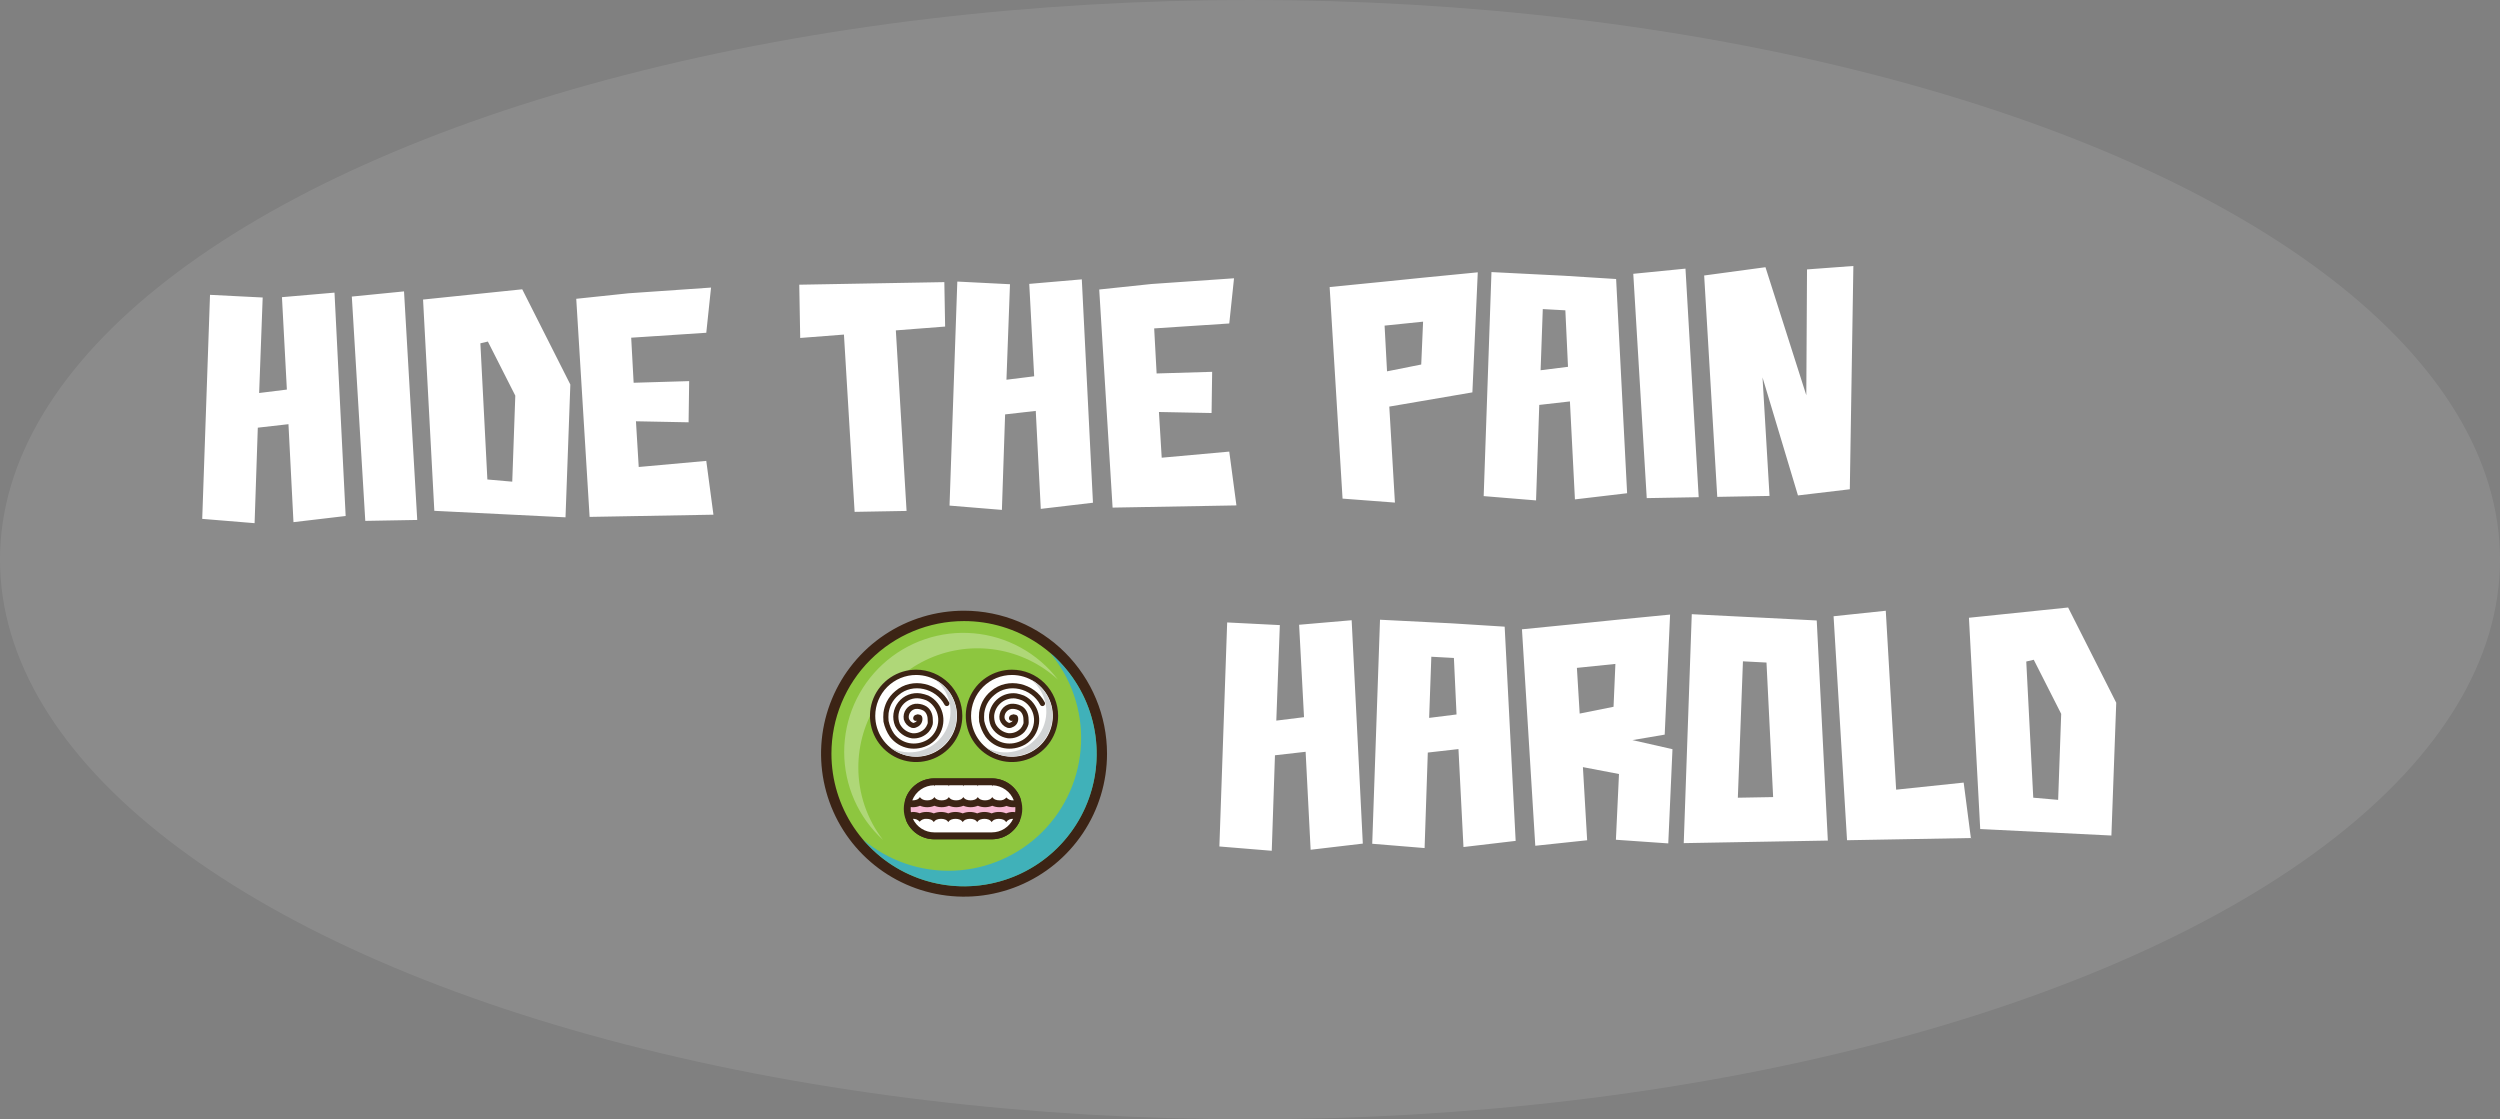 <svg width="1224" height="548" viewBox="0 0 1224 548" fill="none" xmlns="http://www.w3.org/2000/svg">
<rect x="0" y="0" width="1224" height="548" fill="#808080" stroke="none"/>
<ellipse cx="612" cy="274" rx="612" ry="274" fill="white" fill-opacity="0.09"/>
<path d="M126.22 209.389L124.65 256.144L99.008 254.039L102.821 144.354L128.608 145.657L126.878 192.415L140.45 190.733L138.047 145.489L163.771 143.272L169.234 252.632L143.684 255.646L141.232 207.682L126.22 209.389ZM204.278 254.57L178.842 255.022L172.251 145.201L197.81 142.667L204.278 254.57ZM276.874 253.28L212.647 250.1L207.13 146.662L255.688 141.639L279.24 188.268L276.874 253.28ZM238.86 167.222L235.194 168.087L238.619 234.757L250.8 235.821L252.292 193.707L238.86 167.222ZM349.299 251.994L288.668 253.071L282.131 146.29L307.687 143.596L348.124 140.797L345.796 162.922L309.034 165.335L310.226 187.398L337.416 186.595L337.134 206.763L311.361 206.26L312.718 228.64L345.791 225.652L349.299 251.994ZM418.418 250.606L413.195 163.805L391.781 165.466L391.318 139.39L462.347 138.128L462.733 159.885L438.603 161.754L443.854 250.154L418.418 250.606ZM492.099 202.89L490.529 249.645L464.888 247.54L468.701 137.855L494.488 139.158L492.758 185.916L506.33 184.234L503.926 138.99L529.651 136.773L535.114 246.133L509.564 249.147L507.111 201.183L492.099 202.89ZM605.352 247.446L544.722 248.523L538.184 141.742L563.741 139.048L604.177 136.249L601.85 158.374L565.087 160.787L566.279 182.849L593.469 182.046L593.187 202.215L567.414 201.712L568.772 224.092L601.844 221.104L605.352 247.446ZM682.953 246.067L657.314 244.122L650.993 140.538L676.552 138.004L697.478 135.872L723.517 133.329L720.88 192.105L680.197 199.069L682.953 246.067ZM696.742 157.488L677.893 159.423L679.091 181.806L695.834 178.468L696.742 157.488ZM753.621 198.245L752.051 245L726.409 242.895L730.222 133.21L756.009 134.512L765.459 134.984L791.252 136.607L796.635 241.488L771.085 244.502L768.633 196.538L753.621 198.245ZM755.348 151.327L754.279 181.27L767.692 179.592L766.4 151.93L755.348 151.327ZM831.679 243.426L806.243 243.877L799.652 134.057L825.211 131.523L831.679 243.426ZM866.361 242.809L840.765 243.264L834.359 134.881L864.372 130.827L884.369 193.522L884.714 131.906L907.408 130.223L905.669 239.551L880.279 242.562L862.93 184.781L866.361 242.809Z" fill="white"/>
<path d="M624.22 369.782L622.65 416.538L597.008 414.433L600.821 304.748L626.608 306.05L624.878 352.808L638.45 351.127L636.047 305.882L661.771 303.665L667.234 413.025L641.684 416.039L639.232 368.075L624.22 369.782ZM699.052 368.453L697.482 415.208L671.84 413.103L675.653 303.418L701.44 304.721L710.89 305.193L736.683 306.815L742.066 411.696L716.516 414.71L714.064 366.746L699.052 368.453ZM700.779 321.535L699.71 351.479L713.122 349.8L711.831 322.139L700.779 321.535ZM777.07 411.394L751.674 414.086L745.151 308.105L770.71 305.571L791.635 303.439L817.674 300.896L815.038 359.672L799.243 362.353L818.845 366.805L816.784 412.929L791.148 411.144L792.656 378.952L774.994 375.585L777.07 411.394ZM790.899 325.055L772.05 326.99L773.408 349.37L789.991 346.034L790.899 325.055ZM850.115 412.337L824.359 412.795L828.289 300.707L854.236 302.007L863.846 302.476L889.473 303.781L894.908 411.542L888.189 411.661L881.47 411.78L869.152 411.999L850.115 412.337ZM853.343 323.786L850.848 390.561L868.125 390.254L864.875 324.381L853.343 323.786ZM964.937 410.298L904.306 411.375L897.718 301.714L923.274 299.02L928.35 386.624L961.414 383.156L964.937 410.298ZM1033.74 409.075L969.513 405.896L963.995 302.457L1012.55 297.434L1036.11 344.063L1033.74 409.075ZM995.725 323.017L992.06 323.882L995.484 390.552L1007.67 391.616L1009.16 349.503L995.725 323.017Z" fill="white"/>
<g clip-path="url(#clip0_2700_369)">
<path d="M471.993 436.464C458.649 436.464 445.605 432.507 434.509 425.093C423.414 417.679 414.767 407.142 409.66 394.813C404.554 382.484 403.218 368.918 405.822 355.83C408.426 342.743 414.853 330.721 424.289 321.286C433.726 311.85 445.748 305.425 458.836 302.823C471.924 300.22 485.49 301.558 497.818 306.665C510.146 311.773 520.682 320.422 528.095 331.518C535.508 342.614 539.463 355.66 539.461 369.004C539.442 386.891 532.328 404.04 519.679 416.687C507.03 429.334 489.88 436.447 471.993 436.464Z" fill="#8DC63F"/>
<path d="M471.994 304.079C484.835 304.079 497.387 307.887 508.064 315.021C518.741 322.155 527.062 332.295 531.976 344.158C536.89 356.022 538.176 369.076 535.671 381.67C533.166 394.264 526.982 405.833 517.902 414.913C508.823 423.993 497.254 430.176 484.66 432.681C472.066 435.186 459.012 433.901 447.148 428.987C435.285 424.073 425.145 415.751 418.011 405.074C410.877 394.397 407.07 381.845 407.07 369.004C407.07 351.785 413.91 335.271 426.085 323.095C438.261 310.92 454.775 304.079 471.994 304.079ZM471.994 299C458.148 299 444.614 303.106 433.102 310.798C421.59 318.49 412.617 329.423 407.319 342.215C402.021 355.006 400.634 369.082 403.335 382.661C406.036 396.241 412.704 408.714 422.494 418.504C432.284 428.295 444.757 434.962 458.337 437.663C471.916 440.364 485.992 438.978 498.783 433.679C511.575 428.381 522.508 419.408 530.2 407.896C537.892 396.384 541.998 382.85 541.998 369.004C541.976 350.444 534.594 332.651 521.47 319.527C508.347 306.404 490.553 299.021 471.994 299Z" fill="#3C2415"/>
<g opacity="0.3">
<path d="M420.241 375.698C420.247 364.384 423.543 353.316 429.729 343.842C435.915 334.369 444.723 326.899 455.08 322.344C465.437 317.789 476.895 316.345 488.058 318.187C499.221 320.03 509.607 325.08 517.951 332.722C513.031 326.293 506.826 320.958 499.732 317.058C492.638 313.157 484.81 310.777 476.745 310.067C468.681 309.358 460.557 310.335 452.891 312.938C445.225 315.54 438.184 319.709 432.218 325.181C426.251 330.653 421.489 337.307 418.235 344.72C414.981 352.133 413.306 360.142 413.316 368.238C413.327 376.334 415.023 384.339 418.296 391.743C421.57 399.147 426.349 405.789 432.33 411.246C424.475 401.062 420.223 388.559 420.241 375.698Z" fill="white"/>
</g>
<g style="mix-blend-mode:multiply" opacity="0.75">
<path d="M513.961 319.463C524.48 331.895 529.943 347.827 529.267 364.098C528.59 380.37 521.822 395.793 510.307 407.309C498.791 418.825 483.368 425.592 467.096 426.269C450.825 426.946 434.893 421.483 422.461 410.963C428.262 417.818 435.422 423.396 443.488 427.343C451.555 431.29 460.352 433.521 469.325 433.894C478.298 434.267 487.25 432.775 495.617 429.511C503.983 426.248 511.582 421.284 517.932 414.934C524.282 408.584 529.246 400.985 532.509 392.619C535.773 384.252 537.265 375.3 536.892 366.327C536.518 357.354 534.288 348.557 530.341 340.49C526.394 332.424 520.816 325.264 513.961 319.463Z" fill="#27AAE1"/>
</g>
<path d="M448.544 371.798C444.326 371.803 440.202 370.557 436.693 368.217C433.184 365.877 430.448 362.55 428.831 358.655C427.214 354.759 426.788 350.472 427.608 346.335C428.428 342.198 430.456 338.397 433.437 335.414C436.417 332.43 440.216 330.397 444.352 329.572C448.488 328.748 452.775 329.169 456.672 330.781C460.569 332.394 463.9 335.127 466.244 338.633C468.587 342.139 469.838 346.262 469.838 350.479C469.834 356.128 467.59 361.544 463.598 365.541C459.606 369.537 454.192 371.787 448.544 371.798Z" fill="white"/>
<path d="M448.544 330.469C452.504 330.469 456.374 331.643 459.667 333.843C462.959 336.043 465.524 339.17 467.039 342.829C468.554 346.487 468.95 350.513 468.177 354.396C467.404 358.279 465.497 361.846 462.696 364.646C459.896 367.445 456.328 369.351 452.445 370.122C448.561 370.894 444.536 370.496 440.878 368.98C437.22 367.463 434.094 364.896 431.896 361.603C429.697 358.31 428.524 354.439 428.526 350.479C428.526 347.851 429.044 345.248 430.05 342.82C431.056 340.392 432.53 338.185 434.389 336.327C436.248 334.469 438.455 332.995 440.884 331.99C443.313 330.985 445.916 330.468 448.544 330.469ZM448.544 327.877C444.072 327.877 439.701 329.203 435.982 331.688C432.264 334.172 429.366 337.703 427.655 341.835C425.943 345.966 425.496 350.513 426.368 354.899C427.24 359.285 429.394 363.314 432.556 366.476C435.718 369.638 439.747 371.791 444.133 372.664C448.519 373.536 453.065 373.088 457.197 371.377C461.328 369.666 464.86 366.768 467.344 363.049C469.828 359.331 471.155 354.96 471.155 350.488C471.155 344.491 468.772 338.74 464.532 334.499C460.292 330.259 454.541 327.877 448.544 327.877Z" fill="#3C2415"/>
<path d="M457.969 332.795C461.845 335.943 464.404 340.427 465.145 345.365C465.885 350.304 464.753 355.341 461.971 359.487C459.189 363.634 454.957 366.591 450.106 367.778C445.256 368.965 440.137 368.297 435.754 365.903C437.914 367.658 440.416 368.942 443.1 369.676C445.784 370.409 448.591 370.574 451.343 370.162C454.095 369.749 456.73 368.767 459.081 367.279C461.433 365.791 463.448 363.829 464.998 361.518C466.548 359.208 467.6 356.599 468.086 353.86C468.571 351.12 468.481 348.309 467.819 345.606C467.158 342.903 465.94 340.368 464.244 338.162C462.548 335.956 460.411 334.128 457.969 332.795Z" fill="#D1D3D4"/>
<path d="M495.452 371.798C491.235 371.8 487.112 370.551 483.605 368.209C480.099 365.868 477.365 362.539 475.75 358.643C474.135 354.748 473.712 350.461 474.534 346.325C475.355 342.189 477.385 338.39 480.366 335.408C483.347 332.426 487.146 330.394 491.281 329.571C495.417 328.748 499.704 329.17 503.6 330.783C507.496 332.396 510.826 335.129 513.169 338.635C515.511 342.141 516.762 346.263 516.762 350.479C516.755 356.13 514.509 361.548 510.514 365.544C506.519 369.54 501.102 371.789 495.452 371.798Z" fill="white"/>
<path d="M495.452 330.469C499.412 330.469 503.283 331.643 506.575 333.843C509.867 336.043 512.433 339.17 513.948 342.829C515.463 346.487 515.858 350.513 515.085 354.396C514.312 358.279 512.405 361.846 509.605 364.646C506.804 367.445 503.236 369.351 499.353 370.122C495.469 370.894 491.444 370.496 487.786 368.98C484.128 367.463 481.002 364.896 478.804 361.603C476.605 358.31 475.432 354.439 475.434 350.479C475.433 347.851 475.95 345.247 476.956 342.819C477.961 340.39 479.436 338.183 481.295 336.325C483.154 334.466 485.362 332.993 487.791 331.988C490.22 330.983 492.824 330.467 495.452 330.469ZM495.452 327.877C490.98 327.877 486.609 329.203 482.891 331.688C479.172 334.172 476.274 337.703 474.563 341.835C472.852 345.966 472.404 350.513 473.276 354.899C474.149 359.285 476.302 363.314 479.464 366.476C482.626 369.638 486.655 371.791 491.041 372.664C495.427 373.536 499.973 373.088 504.105 371.377C508.236 369.666 511.768 366.768 514.252 363.049C516.737 359.331 518.063 354.96 518.063 350.488C518.063 344.491 515.681 338.74 511.44 334.499C507.2 330.259 501.449 327.877 495.452 327.877Z" fill="#3C2415"/>
<path d="M504.877 332.795C508.76 335.942 511.325 340.427 512.069 345.37C512.812 350.312 511.68 355.354 508.894 359.504C506.109 363.654 501.872 366.611 497.016 367.796C492.161 368.98 487.038 368.305 482.654 365.903C484.814 367.654 487.315 368.935 489.998 369.666C492.681 370.397 495.486 370.56 498.236 370.147C500.985 369.733 503.618 368.752 505.968 367.264C508.317 365.777 510.33 363.816 511.88 361.508C513.429 359.199 514.481 356.593 514.968 353.855C515.454 351.118 515.366 348.309 514.707 345.608C514.048 342.907 512.834 340.372 511.141 338.166C509.449 335.96 507.316 334.131 504.877 332.795Z" fill="#D1D3D4"/>
<path d="M448.357 351.691C448.357 350.964 449.092 351.206 449.577 350.964C449.819 350.964 450.312 351.206 450.312 351.448C450.451 352.158 450.331 352.893 449.972 353.521C449.613 354.148 449.04 354.625 448.357 354.864C448.104 355.02 447.821 355.122 447.527 355.164C447.232 355.205 446.932 355.186 446.645 355.107C445.943 354.847 445.312 354.425 444.803 353.875C444.295 353.325 443.925 352.662 443.722 351.941C443.604 351.252 443.624 350.545 443.781 349.864C443.939 349.182 444.23 348.539 444.639 347.971C445.048 347.403 445.566 346.923 446.163 346.558C446.76 346.193 447.424 345.95 448.115 345.844C449.536 345.705 450.969 345.956 452.258 346.571C454.454 347.548 455.431 349.987 455.431 352.183C455.431 353.152 455.674 354.129 455.181 355.107C454.841 355.994 454.347 356.815 453.719 357.529C452.823 358.489 451.721 359.233 450.496 359.704C449.27 360.176 447.954 360.362 446.645 360.25C445.092 360.008 443.62 359.394 442.354 358.46C441.089 357.527 440.068 356.301 439.378 354.888C438.678 353.187 438.444 351.33 438.701 349.509C438.958 347.688 439.695 345.968 440.838 344.526C441.981 343.085 443.487 341.974 445.202 341.309C446.917 340.643 448.778 340.447 450.594 340.741C451.744 340.946 452.871 341.259 453.962 341.677C455.602 342.462 457.027 343.634 458.112 345.093C460.081 347.661 460.952 350.905 460.535 354.113C460.29 356.015 459.619 357.838 458.574 359.445C457.528 361.053 456.134 362.405 454.495 363.4C448.398 366.808 441.082 365.588 436.729 359.984C435.305 357.926 434.309 355.603 433.798 353.152C433.677 351.774 433.677 350.388 433.798 349.01C434.03 347.328 434.523 345.694 435.259 344.165C436.209 342.296 437.538 340.646 439.16 339.319C446.718 332.738 458.912 335.661 463.547 344.439" stroke="#3C2415" stroke-width="2.519" stroke-miterlimit="10" stroke-linecap="round"/>
<path d="M495.258 351.691C495.258 350.964 495.993 351.206 496.477 350.964C496.72 350.964 497.204 351.206 497.204 351.448C497.348 352.157 497.23 352.893 496.872 353.522C496.514 354.15 495.941 354.627 495.258 354.864C495.006 355.02 494.725 355.122 494.431 355.164C494.138 355.205 493.839 355.186 493.554 355.107C492.851 354.846 492.22 354.424 491.71 353.874C491.201 353.324 490.828 352.662 490.623 351.941C490.505 351.252 490.526 350.546 490.684 349.865C490.842 349.183 491.134 348.54 491.543 347.973C491.952 347.406 492.469 346.925 493.065 346.56C493.662 346.194 494.325 345.951 495.016 345.844C496.437 345.705 497.869 345.956 499.158 346.571C501.355 347.548 502.332 349.987 502.332 352.183C502.332 353.152 502.574 354.129 502.081 355.107C501.742 355.994 501.247 356.815 500.62 357.529C499.721 358.481 498.619 359.217 497.395 359.681C496.171 360.146 494.858 360.327 493.554 360.21C491.992 359.975 490.51 359.364 489.236 358.43C487.961 357.496 486.933 356.267 486.238 354.848C485.628 353.31 485.377 351.653 485.503 350.003C485.862 347.19 487.322 344.635 489.562 342.897C491.802 341.159 494.641 340.381 497.454 340.733C498.621 340.949 499.765 341.277 500.87 341.71C502.507 342.496 503.929 343.668 505.013 345.126C506.981 347.694 507.852 350.937 507.435 354.146C507.178 356.048 506.496 357.867 505.439 359.469C504.382 361.072 502.978 362.415 501.33 363.4C495.234 366.808 487.918 365.588 483.565 359.984C482.141 357.926 481.145 355.603 480.634 353.152C480.513 351.774 480.513 350.388 480.634 349.01C480.869 347.329 481.362 345.695 482.095 344.165C483.046 342.294 484.377 340.644 486.004 339.319C493.562 332.738 505.748 335.661 510.383 344.439" stroke="#3C2415" stroke-width="2.519" stroke-miterlimit="10" stroke-linecap="round"/>
<path d="M457.403 409.227C453.897 409.227 450.534 407.834 448.055 405.355C445.576 402.876 444.184 399.513 444.184 396.007C444.184 392.502 445.576 389.139 448.055 386.66C450.534 384.181 453.897 382.788 457.403 382.788H485.593C489.099 382.788 492.461 384.181 494.94 386.66C497.419 389.139 498.812 392.502 498.812 396.007C498.812 399.513 497.419 402.876 494.94 405.355C492.461 407.834 489.099 409.227 485.593 409.227H457.403Z" fill="#F7B9D4"/>
<path d="M485.593 384.476C488.652 384.476 491.585 385.691 493.747 387.854C495.91 390.016 497.125 392.949 497.125 396.008C497.125 399.066 495.91 401.999 493.747 404.162C491.585 406.324 488.652 407.539 485.593 407.539H457.403C454.345 407.539 451.412 406.324 449.249 404.162C447.086 401.999 445.872 399.066 445.872 396.008C445.872 392.949 447.086 390.016 449.249 387.854C451.412 385.691 454.345 384.476 457.403 384.476H485.593ZM485.593 381.101H457.403C453.449 381.101 449.658 382.671 446.862 385.467C444.067 388.263 442.496 392.054 442.496 396.008C442.496 399.961 444.067 403.753 446.862 406.548C449.658 409.344 453.449 410.915 457.403 410.915H485.593C489.547 410.915 493.338 409.344 496.134 406.548C498.93 403.753 500.5 399.961 500.5 396.008C500.5 392.054 498.93 388.263 496.134 385.467C493.338 382.671 489.547 381.101 485.593 381.101Z" fill="#3C2415"/>
<path d="M496.148 393.537C494.961 393.588 493.784 393.308 492.748 392.729C491.714 393.308 490.54 393.588 489.356 393.537C488.108 393.588 486.874 393.264 485.811 392.608C484.73 393.216 483.511 393.536 482.27 393.536C481.03 393.536 479.81 393.216 478.729 392.608C477.648 393.216 476.429 393.536 475.188 393.536C473.948 393.536 472.728 393.216 471.647 392.608C470.566 393.216 469.347 393.536 468.106 393.536C466.866 393.536 465.647 393.216 464.566 392.608C463.485 393.216 462.265 393.536 461.025 393.536C459.784 393.536 458.565 393.216 457.484 392.608C456.4 393.213 455.18 393.531 453.939 393.531C452.697 393.531 451.477 393.213 450.394 392.608C449.334 393.263 448.102 393.587 446.857 393.537H446.582C446.315 393.528 446.054 393.455 445.82 393.324C445.587 393.194 445.389 393.009 445.242 392.786C445.092 392.561 444.999 392.303 444.969 392.035C444.94 391.767 444.975 391.495 445.072 391.243C446.018 388.769 447.689 386.639 449.866 385.13C452.043 383.622 454.625 382.806 457.274 382.788H457.451C457.518 382.781 457.586 382.781 457.653 382.788H485.577H485.819H486.037C488.628 382.875 491.136 383.722 493.248 385.224C495.36 386.726 496.984 388.817 497.916 391.235C498.011 391.487 498.045 391.759 498.016 392.027C497.986 392.295 497.894 392.552 497.746 392.778C497.599 393.002 497.399 393.187 497.164 393.318C496.929 393.449 496.666 393.521 496.398 393.528L496.148 393.537Z" fill="white"/>
<path d="M485.618 384.476C485.691 384.64 485.755 384.807 485.811 384.977C485.868 384.807 485.933 384.646 485.997 384.484C488.255 384.562 490.441 385.302 492.283 386.611C494.125 387.92 495.541 389.742 496.358 391.849H496.148C495.51 391.906 494.869 391.809 494.277 391.566C493.685 391.323 493.161 390.941 492.748 390.452C492.336 390.939 491.813 391.321 491.223 391.564C490.632 391.807 489.992 391.905 489.356 391.849C487.838 391.849 486.514 391.405 485.811 390.234C485.109 391.413 483.785 391.849 482.266 391.849C480.748 391.849 479.432 391.405 478.73 390.234C478.027 391.413 476.703 391.849 475.185 391.849C473.666 391.849 472.35 391.405 471.648 390.234C470.937 391.413 469.621 391.849 468.103 391.849C466.584 391.849 465.268 391.405 464.566 390.234C463.855 391.413 462.539 391.849 461.021 391.849C459.503 391.849 458.186 391.405 457.484 390.234C456.773 391.413 455.457 391.849 453.939 391.849C452.421 391.849 451.104 391.405 450.394 390.234C449.691 391.413 448.375 391.849 446.857 391.849H446.647C447.479 389.696 448.939 387.842 450.836 386.528C452.734 385.213 454.982 384.499 457.29 384.476L457.484 384.977C457.54 384.807 457.605 384.638 457.67 384.476H464.372L464.566 384.977C464.622 384.807 464.687 384.64 464.76 384.476H471.454C471.526 384.638 471.583 384.807 471.648 384.977C471.704 384.807 471.769 384.638 471.833 384.476H478.536L478.73 384.977C478.786 384.807 478.85 384.64 478.923 384.476H485.618ZM485.618 381.101H457.258C454.276 381.124 451.372 382.045 448.922 383.745C446.473 385.445 444.594 387.844 443.53 390.629C443.338 391.132 443.268 391.674 443.327 392.209C443.386 392.744 443.572 393.257 443.869 393.706C444.164 394.154 444.562 394.524 445.03 394.785C445.498 395.047 446.022 395.192 446.558 395.208H446.889C448.105 395.232 449.312 394.992 450.426 394.505C452.694 395.442 455.24 395.442 457.508 394.505C459.779 395.442 462.328 395.442 464.598 394.505C466.866 395.442 469.412 395.442 471.68 394.505C473.948 395.442 476.494 395.442 478.762 394.505C481.03 395.442 483.576 395.442 485.844 394.505C486.961 394.993 488.17 395.232 489.389 395.208C490.55 395.227 491.703 395.013 492.78 394.578C493.86 395.014 495.016 395.228 496.18 395.208H496.503C497.041 395.192 497.567 395.047 498.037 394.785C498.507 394.523 498.907 394.152 499.204 393.703C499.5 393.255 499.685 392.741 499.742 392.206C499.799 391.671 499.727 391.131 499.531 390.629C498.483 387.904 496.654 385.547 494.275 383.854C491.895 382.161 489.07 381.206 486.151 381.109H485.925H485.65L485.618 381.101Z" fill="#3C2415"/>
<path d="M457.402 409.227C454.894 409.221 452.439 408.504 450.322 407.159C448.205 405.814 446.513 403.896 445.443 401.628C445.316 401.371 445.257 401.086 445.272 400.8C445.286 400.513 445.374 400.236 445.526 399.993C445.678 399.75 445.89 399.55 446.141 399.412C446.392 399.275 446.674 399.203 446.961 399.205C448.091 399.179 449.207 399.458 450.191 400.013C451.229 399.436 452.405 399.157 453.591 399.205C454.838 399.154 456.073 399.478 457.136 400.134C458.217 399.526 459.436 399.206 460.677 399.206C461.917 399.206 463.137 399.526 464.218 400.134C465.299 399.526 466.518 399.206 467.759 399.206C468.999 399.206 470.218 399.526 471.299 400.134C472.38 399.526 473.6 399.206 474.84 399.206C476.081 399.206 477.3 399.526 478.381 400.134C479.462 399.526 480.682 399.206 481.922 399.206C483.163 399.206 484.382 399.526 485.463 400.134C486.544 399.526 487.764 399.206 489.004 399.206C490.245 399.206 491.464 399.526 492.545 400.134C493.567 399.501 494.751 399.178 495.953 399.205C496.239 399.209 496.519 399.285 496.767 399.427C497.016 399.568 497.225 399.769 497.374 400.013C497.528 400.251 497.618 400.524 497.636 400.807C497.655 401.089 497.601 401.372 497.479 401.628C496.406 403.896 494.713 405.813 492.595 407.158C490.477 408.503 488.021 409.22 485.512 409.227H457.402Z" fill="white"/>
<path d="M489.065 400.909C490.583 400.909 491.9 401.353 492.602 402.524C492.982 401.977 493.499 401.54 494.101 401.256C494.704 400.973 495.371 400.853 496.034 400.909C495.103 402.891 493.626 404.566 491.777 405.739C489.928 406.912 487.783 407.533 485.593 407.531H457.402C455.213 407.531 453.069 406.909 451.22 405.736C449.371 404.564 447.894 402.89 446.961 400.909C447.581 400.865 448.202 400.968 448.775 401.209C449.347 401.451 449.855 401.824 450.256 402.298C450.667 401.81 451.19 401.428 451.781 401.185C452.371 400.942 453.012 400.844 453.647 400.901C455.166 400.901 456.49 401.345 457.192 402.516C457.895 401.337 459.211 400.901 460.729 400.901C462.248 400.901 463.572 401.345 464.274 402.516C464.977 401.337 466.301 400.901 467.811 400.901C469.321 400.901 470.654 401.345 471.356 402.516C472.059 401.337 473.383 400.901 474.893 400.901C476.403 400.901 477.736 401.345 478.438 402.516C479.141 401.337 480.465 400.901 481.983 400.901C483.501 400.901 484.818 401.345 485.52 402.516C486.223 401.337 487.547 400.901 489.065 400.901M489.065 397.534C487.847 397.511 486.638 397.751 485.52 398.236C483.252 397.3 480.706 397.3 478.438 398.236C476.17 397.3 473.624 397.3 471.356 398.236C469.089 397.3 466.542 397.3 464.274 398.236C462.007 397.3 459.46 397.3 457.192 398.236C456.075 397.751 454.866 397.511 453.647 397.534C452.484 397.514 451.327 397.728 450.248 398.164C449.221 397.75 448.125 397.536 447.018 397.534H446.969C446.403 397.536 445.846 397.681 445.35 397.955C444.854 398.229 444.435 398.624 444.132 399.103C443.828 399.581 443.65 400.129 443.614 400.694C443.578 401.26 443.685 401.825 443.925 402.339C445.135 404.894 447.044 407.054 449.43 408.571C451.817 410.087 454.583 410.896 457.411 410.906H485.601C488.429 410.897 491.197 410.088 493.585 408.571C495.973 407.055 497.883 404.894 499.095 402.339C499.335 401.825 499.442 401.258 499.405 400.692C499.369 400.126 499.19 399.578 498.886 399.099C498.582 398.62 498.162 398.226 497.664 397.952C497.167 397.679 496.609 397.535 496.042 397.534H495.994C494.83 397.534 493.678 397.773 492.61 398.236C491.496 397.75 490.289 397.51 489.073 397.534H489.065Z" fill="#3C2415"/>
</g>
<defs>
<clipPath id="clip0_2700_369">
<rect width="139.999" height="140" fill="white" transform="translate(402 299)"/>
</clipPath>
</defs>
</svg>
